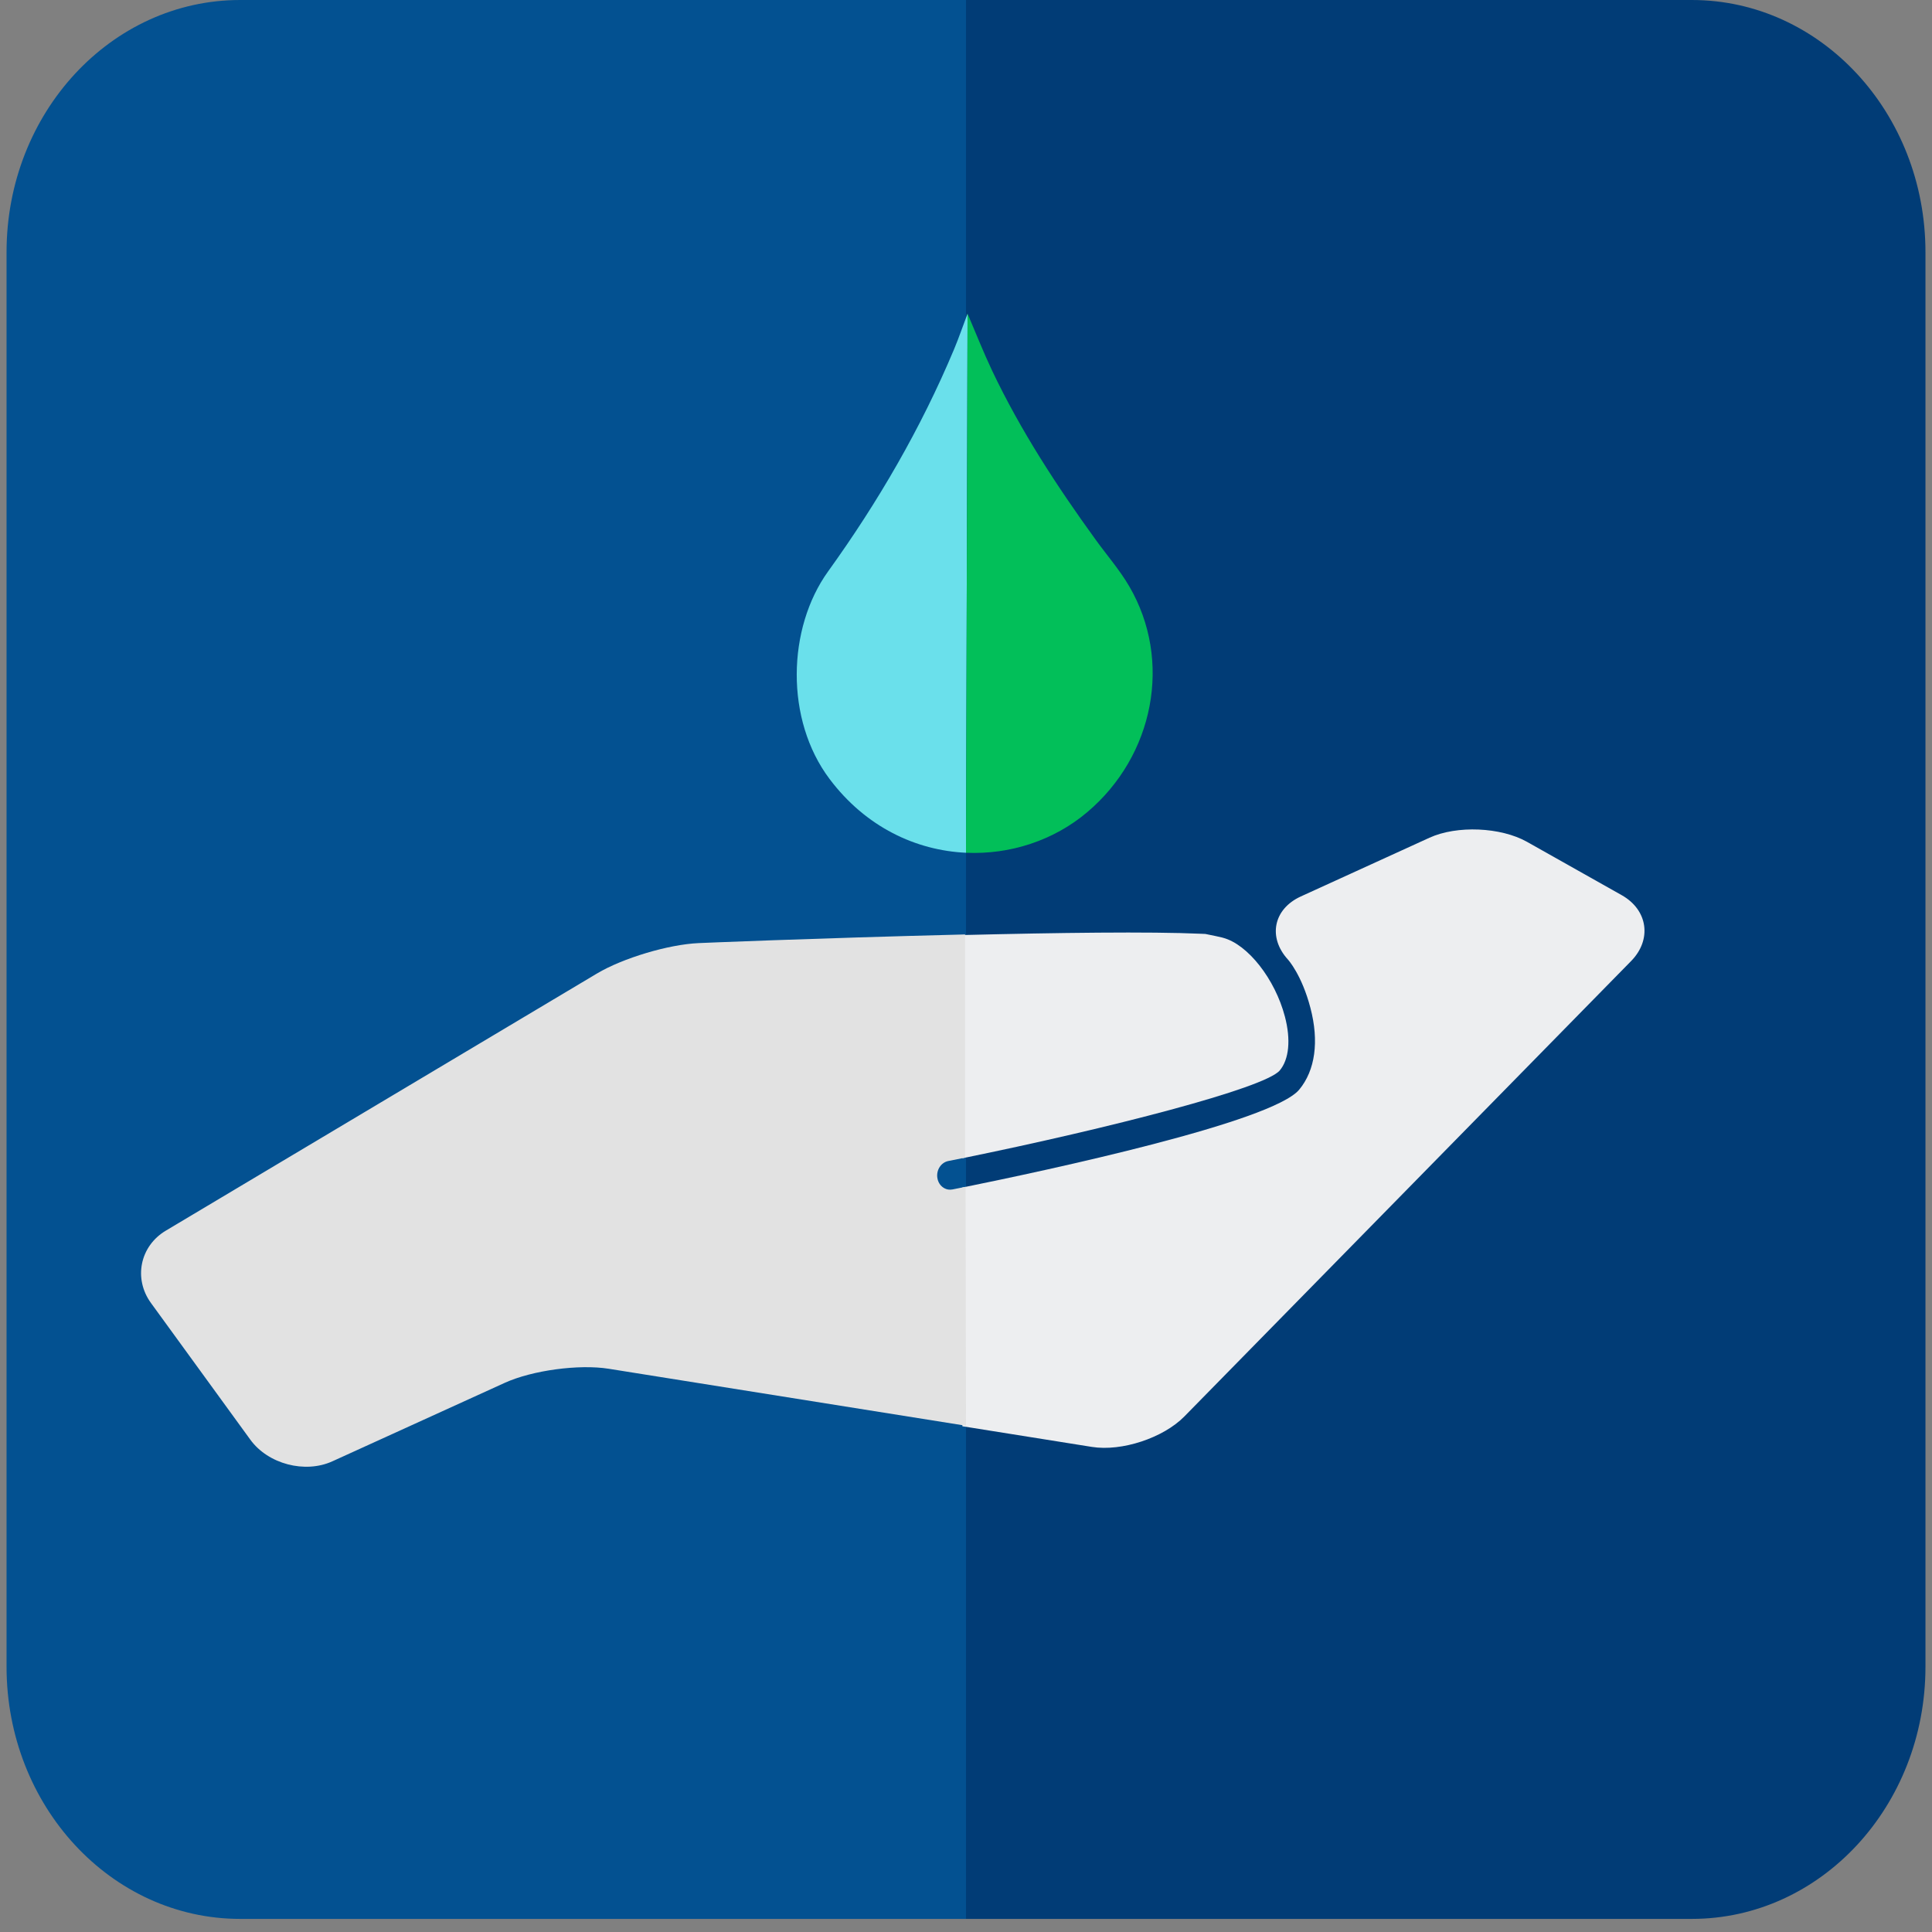 <?xml version="1.0" encoding="utf-8"?>
<!-- Generator: Adobe Illustrator 16.0.0, SVG Export Plug-In . SVG Version: 6.00 Build 0)  -->
<!DOCTYPE svg PUBLIC "-//W3C//DTD SVG 1.1//EN" "http://www.w3.org/Graphics/SVG/1.1/DTD/svg11.dtd">
<svg version="1.1" id="Capa_1" xmlns="http://www.w3.org/2000/svg" xmlns:xlink="http://www.w3.org/1999/xlink" x="0px" y="0px"
	 width="200px" height="200px" viewBox="0 0 200 200" enable-background="new 0 0 200 200" xml:space="preserve">
<rect x="0" y="0" width="200" height="200" fill="#808080" stroke="none"/>
<g>
	<path fill="#035191" d="M100,198.644H24.859c-13.355,0-24.181-11.688-24.181-26.104V26.102C0.678,11.686,11.504,0,24.859,0H100
		V198.644z"/>
	<path fill="#013C76" d="M100,198.644h75.139c13.356,0,24.184-11.688,24.184-26.104V26.102C199.322,11.686,188.495,0,175.139,0H100
		V198.644z"/>
	<path fill-rule="evenodd" clip-rule="evenodd" fill="#6AE0EB" d="M100,88.277c-5.159-0.236-10.371-2.644-14.128-7.644
		c-4.615-6.139-4.387-15.592-0.146-21.483c5.162-7.168,9.605-14.806,13.034-22.983c0.502-1.198,0.92-2.429,1.401-3.698"/>
	<path fill-rule="evenodd" clip-rule="evenodd" fill="#02BF59" d="M100.161,32.469c0.856,1.997,1.623,3.957,2.523,5.858
		c2.957,6.237,6.715,11.991,10.753,17.563c1.157,1.599,2.468,3.105,3.461,4.803c4.5,7.703,2.56,17.545-4.349,23.383
		c-3.439,2.912-7.973,4.41-12.549,4.201"/>
	<g>
		<path fill="#EDEEF0" d="M99.625,122.931c8.95-1.813,32.052-6.765,34.866-10.128c1.661-1.996,2.075-5.003,1.164-8.464
			c-0.9-3.447-2.324-5.002-2.324-5.002c-2.105-2.3-1.508-5.241,1.329-6.536l13.319-6.08c2.836-1.295,7.38-1.103,10.098,0.427
			l9.799,5.518c2.718,1.53,3.154,4.603,0.97,6.828l-46.241,47.137c-2.185,2.226-6.49,3.645-9.569,3.153l-13.41-2.139"/>
	</g>
	<g>
		<path fill="#EDEEF0" d="M99.625,96.796c9.871-0.246,19.444-0.371,24.703-0.133c0.451,0.019,0.451,0.019,0.451,0.019
			c0.739,0.148,1.505,0.311,1.7,0.362c0,0,0,0,0.125,0.034c2.574,0.683,5.39,4.276,6.409,8.16c0.628,2.392,0.431,4.428-0.538,5.582
			c-1.589,1.847-17.638,5.98-32.85,9.082"/>
	</g>
	<g>
		<path fill="#E2E2E2" d="M100,147.594l-36.986-5.9c-3.079-0.491-7.92,0.163-10.758,1.455l-17.847,8.125
			c-2.838,1.292-6.66,0.285-8.493-2.237l-10.287-14.15c-1.833-2.522-1.143-5.893,1.536-7.49l44.633-26.62
			c2.678-1.597,7.418-3.014,10.533-3.148c0,0,11.355-0.491,27.572-0.895v23.103c-0.576,0.117-1.15,0.233-1.722,0.348
			c-0.755,0.142-1.269,0.921-1.148,1.742c0.09,0.643,0.553,1.121,1.121,1.213c0.146,0.023,0.293,0.017,0.445-0.01
			c0.406-0.081,0.859-0.172,1.355-0.272L100,147.594"/>
	</g>
</g>
</svg>
